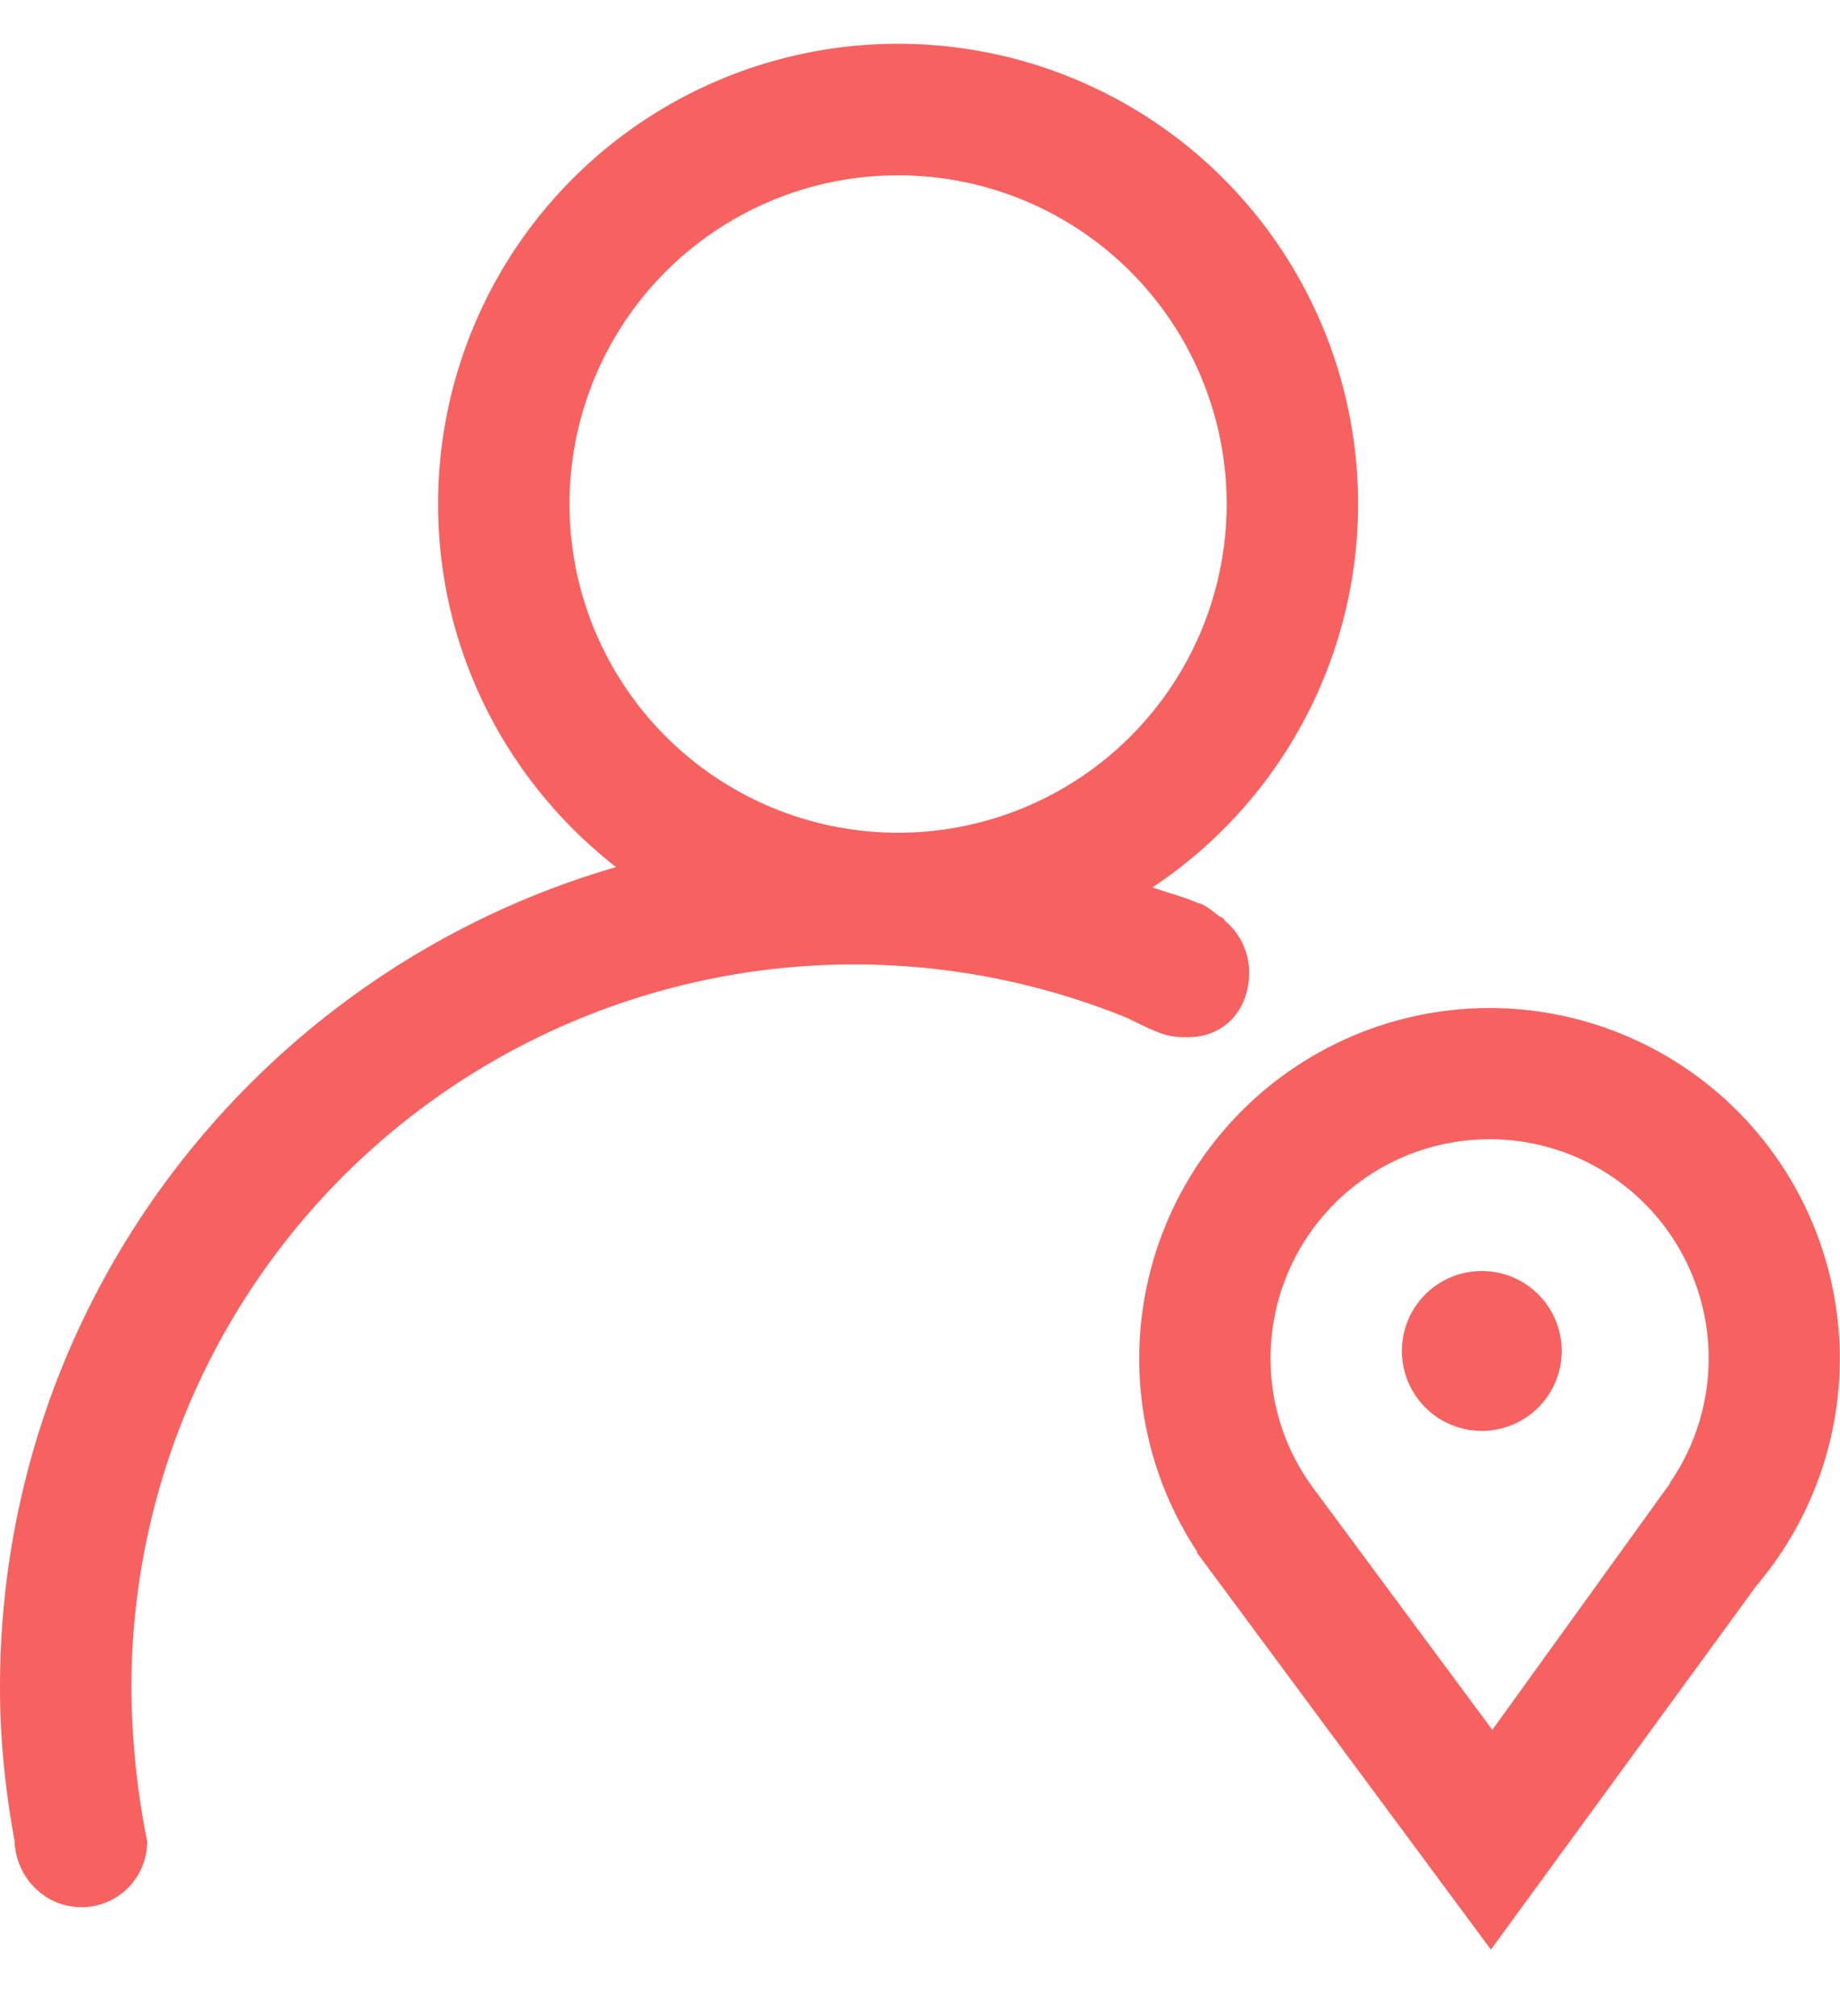 <svg width="21" height="23" viewBox="0 0 21 23" xmlns="http://www.w3.org/2000/svg"><path d="M17 11.5a4 4 0 0 0-3.333 6.208h-.01l3.359 4.534 3.036-4.159A4 4 0 0 0 17 11.5zm2.063 5.419l-2.031 2.816L15 16.992a2.48 2.48 0 0 1-.499-1.492 2.5 2.5 0 1 1 4.556 1.419h.006zm-5.143-6.464c-.079-.054-.15-.13-.246-.152-.167-.075-.348-.116-.52-.18A5.25 5.25 0 1 0 5 5.75c0 1.685.798 3.181 2.031 4.142C2.971 11.069 0 14.81 0 19.25c0 .598.062 1.181.166 1.75.014.422.35.758.764.758a.75.75 0 0 0 .75-.75 9.166 9.166 0 0 1-.18-1.758 8.25 8.25 0 0 1 11.364-7.637c.386.189.454.22.693.22.419 0 .7-.314.7-.74a.77.77 0 0 0-.281-.592c-.008-.026-.033-.035-.056-.046zm2.992 5.869a.912.912 0 1 0 0-1.824.912.912 0 0 0 0 1.824zM6.5 5.75a3.75 3.75 0 1 1 7.5 0 3.75 3.75 0 0 1-7.5 0z" fill="#F76260" fill-rule="evenodd"/></svg>